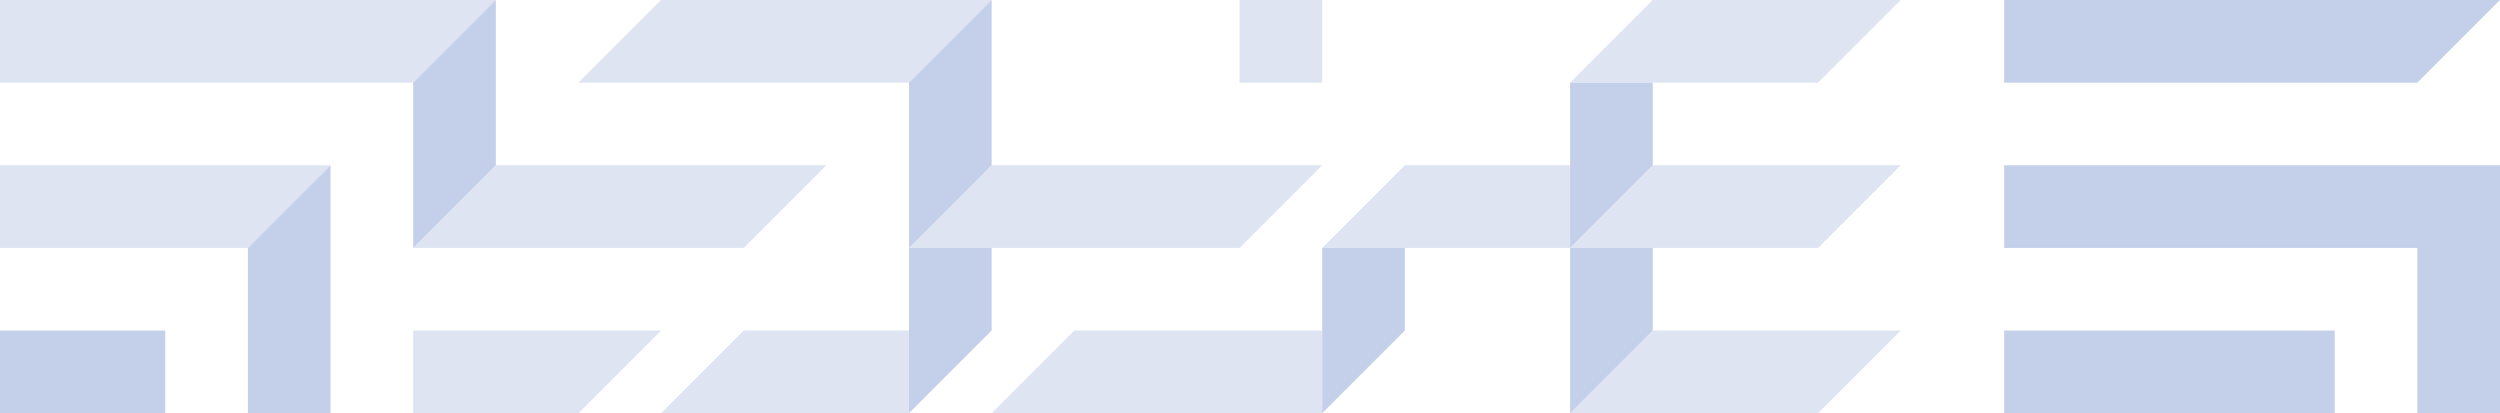 <?xml version="1.0" encoding="UTF-8"?>
<!DOCTYPE svg PUBLIC "-//W3C//DTD SVG 1.1//EN" "http://www.w3.org/Graphics/SVG/1.1/DTD/svg11.dtd">
<!-- Creator: CorelDRAW X7 -->
<svg xmlns="http://www.w3.org/2000/svg" xml:space="preserve" width="100%" height="100%" version="1.1" style="shape-rendering:geometricPrecision; text-rendering:geometricPrecision; image-rendering:optimizeQuality; fill-rule:evenodd; clip-rule:evenodd"
viewBox="0 0 120000 19833"
 xmlns:xlink="http://www.w3.org/1999/xlink">
 <defs>
  <style type="text/css">
   <![CDATA[
    .fil2 {fill:none}
    .fil1 {fill:#C4CFE9}
    .fil0 {fill:#DEE4F2}
   ]]>
  </style>
 </defs>
 <g id="Layer_x0020_1">
  <g id="_1596588827808">
   <g>
    <g>
     <path class="fil0" d="M79332 15866l-3967 3967c3967,0 7933,0 11900,0l3967 -3967c-3967,0 -7933,0 -11900,0z"/>
     <polygon class="fil0" points="19833,3967 23800,0 0,0 0,3967 "/>
     <polygon class="fil0" points="0,7933 0,11900 11900,11900 15866,7933 "/>
     <polygon class="fil0" points="23800,7933 19833,11900 35699,11900 39666,7933 "/>
     <polygon class="fil0" points="19833,15866 19833,19833 27766,19833 31733,15866 "/>
     <polygon class="fil0" points="35699,15866 31733,19833 43633,19833 43633,15866 "/>
     <path class="fil0" d="M27766 3967l15867 0 3966 -3967c-5289,0 -10577,0 -15866,0l-3967 3967z"/>
     <path class="fil0" d="M47599 7933l-3966 3967 15866 0 3967 -3967c-5289,0 -10578,0 -15867,0z"/>
     <polygon class="fil0" points="59499,0 59499,3967 63466,3967 63466,0 "/>
     <polygon class="fil0" points="67432,7933 63466,11900 75365,11900 75365,7933 "/>
     <path class="fil0" d="M63466 15866c-3967,0 -7933,0 -11900,0l-3967 3967c5289,0 10578,0 15867,0l0 -3967z"/>
     <path class="fil0" d="M87265 3967l3967 -3967c-3967,0 -7933,0 -11900,0l-3967 3967c3967,0 7933,0 11900,0z"/>
     <path class="fil0" d="M79332 7933l-3967 3967c3967,0 7933,0 11900,0l3967 -3967c-3967,0 -7933,0 -11900,0z"/>
    </g>
    <g>
     <polygon class="fil1" points="15866,7933 11900,11900 11900,19833 15866,19833 "/>
     <polygon class="fil1" points="7933,15866 0,15866 0,19833 7933,19833 "/>
     <polygon class="fil1" points="19833,3967 19833,11900 23800,7933 23800,0 "/>
     <polygon class="fil1" points="63466,11900 63466,19833 67432,15866 67432,11900 "/>
     <polygon class="fil1" points="75365,11900 79332,7933 79332,3967 75365,3967 "/>
     <polygon class="fil1" points="79332,11900 75365,11900 75365,19833 79332,15866 "/>
     <polygon class="fil1" points="47599,7933 47599,0 43633,3967 43633,11900 "/>
     <polygon class="fil1" points="47599,11900 43633,11900 43633,19833 47599,15866 "/>
    </g>
    <path class="fil1" d="M96200 3967l19833 0 3967 -3967 -23800 0 0 3967zm15867 11899l-15867 0 0 3967 15867 0 0 -3967zm7933 -7933l-23800 0 0 3967 19833 0 0 7933 3967 0 0 -11900z"/>
   </g>
   <rect class="fil2" width="120000" height="19833"/>
  </g>
 </g>
</svg>
